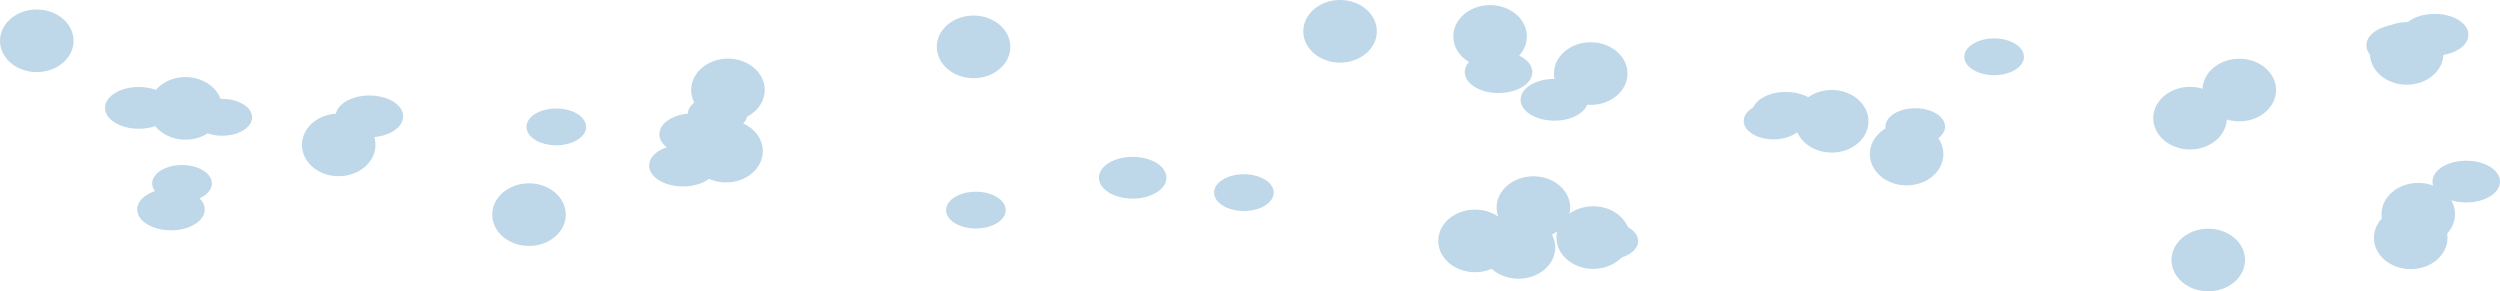 <?xml version="1.0" encoding="UTF-8" standalone="no"?>
<!-- Created with Inkscape (http://www.inkscape.org/) -->

<svg
   width="3498.938"
   height="407.692"
   viewBox="0 0 925.761 107.869"
   version="1.1"
   id="svg1"
   xmlns:inkscape="http://www.inkscape.org/namespaces/inkscape"
   xmlns:sodipodi="http://sodipodi.sourceforge.net/DTD/sodipodi-0.dtd"
   xmlns:xlink="http://www.w3.org/1999/xlink"
   xmlns="http://www.w3.org/2000/svg"
   xmlns:svg="http://www.w3.org/2000/svg">
  <sodipodi:namedview
     id="namedview1"
     pagecolor="#ffffff"
     bordercolor="#000000"
     borderopacity="0.25"
     inkscape:showpageshadow="2"
     inkscape:pageopacity="0.0"
     inkscape:pagecheckerboard="0"
     inkscape:deskcolor="#d1d1d1"
     inkscape:document-units="mm"
     inkscape:zoom="0.17972959"
     inkscape:cx="1254.6626"
     inkscape:cy="625.94034"
     inkscape:window-width="1920"
     inkscape:window-height="1010"
     inkscape:window-x="1699"
     inkscape:window-y="-6"
     inkscape:window-maximized="1"
     inkscape:current-layer="layer1" />
  <defs
     id="defs1" />
  <g
     inkscape:label="Layer 1"
     inkscape:groupmode="layer"
     id="layer1"
     transform="translate(136.063,12.348)">
    <ellipse
       style="fill:#bed7e9;stroke:none;stroke-width:0.1;stroke-linecap:square;stroke-linejoin:round"
       id="path206"
       cx="-84.681"
       cy="27.598"
       rx="12.505"
       ry="7.729" />
    <ellipse
       style="fill:#bed7e9;stroke:none;stroke-width:0.1;stroke-linecap:square;stroke-linejoin:round"
       id="path207"
       cx="-67.376"
       cy="27.782"
       rx="13.617"
       ry="11.593" />
    <ellipse
       style="fill:#bed7e9;stroke:none;stroke-width:0.1;stroke-linecap:square;stroke-linejoin:round"
       id="path208"
       cx="-53.759"
       cy="31.095"
       rx="11.041"
       ry="6.809" />
    <use
       id="use208"
       inkscape:spray-origin="#path206"
       xlink:href="#path206"
       transform="translate(11.93,37.619)" />
    <use
       id="use209"
       inkscape:spray-origin="#path208"
       xlink:href="#path208"
       transform="translate(-14.902,24.479)" />
    <use
       id="use210"
       inkscape:spray-origin="#path206"
       xlink:href="#path206"
       transform="translate(205.287,9.754)" />
    <use
       id="use211"
       inkscape:spray-origin="#path206"
       xlink:href="#path206"
       transform="translate(201.508,21.361)" />
    <use
       id="use212"
       inkscape:spray-origin="#path207"
       xlink:href="#path207"
       transform="translate(200.166,15.83)" />
    <use
       id="use213"
       inkscape:spray-origin="#path207"
       xlink:href="#path207"
       transform="translate(200.878,-6.824)" />
    <use
       id="use214"
       inkscape:spray-origin="#path208"
       xlink:href="#path208"
       transform="translate(183.435,-1.225)" />
    <use
       id="use215"
       inkscape:spray-origin="#path206"
       xlink:href="#path206"
       transform="translate(85.408,3.151)" />
    <use
       id="use216"
       inkscape:spray-origin="#path207"
       xlink:href="#path207"
       transform="translate(56.737,13.519)" />
    <use
       id="use217"
       inkscape:spray-origin="#path208"
       xlink:href="#path208"
       transform="translate(123.689,3.544)" />
    <use
       id="use218"
       inkscape:spray-origin="#path207"
       xlink:href="#path207"
       transform="translate(127.205,39.346)" />
    <use
       id="use219"
       inkscape:spray-origin="#path207"
       xlink:href="#path207"
       transform="translate(-55.07,-25.023)" />
    <use
       id="use220"
       inkscape:spray-origin="#path207"
       xlink:href="#path207"
       transform="translate(291.825,-22.775)" />
    <use
       id="use221"
       inkscape:spray-origin="#path208"
       xlink:href="#path208"
       transform="translate(279.076,34.362)" />
    <use
       id="use222"
       inkscape:spray-origin="#path206"
       xlink:href="#path206"
       transform="translate(368.049,25.866)" />
    <use
       id="use223"
       inkscape:spray-origin="#path207"
       xlink:href="#path207"
       transform="translate(427.543,-28.537)" />
    <use
       id="use224"
       inkscape:spray-origin="#path206"
       xlink:href="#path206"
       transform="translate(503.534,-13.226)" />
    <use
       id="use225"
       inkscape:spray-origin="#path207"
       xlink:href="#path207"
       transform="translate(483.096,-26.649)" />
    <use
       id="use226"
       inkscape:spray-origin="#path206"
       xlink:href="#path206"
       transform="translate(524.206,-2.998)" />
    <use
       id="use227"
       inkscape:spray-origin="#path207"
       xlink:href="#path207"
       transform="translate(520.365,-12.892)" />
    <use
       id="use228"
       inkscape:spray-origin="#path208"
       xlink:href="#path208"
       transform="translate(378.321,27.88)" />
    <use
       id="use229"
       inkscape:spray-origin="#path207"
       xlink:href="#path207"
       transform="translate(477.526,49.076)" />
    <use
       id="use230"
       inkscape:spray-origin="#path207"
       xlink:href="#path207"
       transform="translate(499.141,36.742)" />
    <use
       id="use231"
       inkscape:spray-origin="#path207"
       xlink:href="#path207"
       transform="translate(493.605,51.494)" />
    <use
       id="use232"
       inkscape:spray-origin="#path208"
       xlink:href="#path208"
       transform="translate(513.25,45.813)" />
    <use
       id="use233"
       inkscape:spray-origin="#path207"
       xlink:href="#path207"
       transform="translate(521.292,47.843)" />
    <use
       id="use234"
       inkscape:spray-origin="#path208"
       xlink:href="#path208"
       transform="translate(656.129,-22.41)" />
    <use
       id="use235"
       inkscape:spray-origin="#path208"
       xlink:href="#path208"
       transform="translate(574.444,1.345)" />
    <use
       id="use236"
       inkscape:spray-origin="#path206"
       xlink:href="#path206"
       transform="translate(609.934,1.832)" />
    <use
       id="use237"
       inkscape:spray-origin="#path207"
       xlink:href="#path207"
       transform="translate(609.605,4.778)" />
    <use
       id="use238"
       inkscape:spray-origin="#path207"
       xlink:href="#path207"
       transform="translate(637.344,16.922)" />
    <use
       id="use239"
       inkscape:spray-origin="#path208"
       xlink:href="#path208"
       transform="translate(626.923,3.445)" />
    <use
       id="use240"
       inkscape:spray-origin="#path207"
       xlink:href="#path207"
       transform="translate(742.286,3.625)" />
    <use
       id="use241"
       inkscape:spray-origin="#path207"
       xlink:href="#path207"
       transform="translate(760.527,-6.783)" />
    <use
       id="use242"
       inkscape:spray-origin="#path207"
       xlink:href="#path207"
       transform="translate(749.043,56.146)" />
    <use
       id="use243"
       inkscape:spray-origin="#path206"
       xlink:href="#path206"
       transform="translate(861.874,27.298)" />
    <use
       id="use244"
       inkscape:spray-origin="#path207"
       xlink:href="#path207"
       transform="translate(824.016,47.937)" />
    <use
       id="use245"
       inkscape:spray-origin="#path207"
       xlink:href="#path207"
       transform="translate(826.808,39.194)" />
    <use
       id="use246"
       inkscape:spray-origin="#path206"
       xlink:href="#path206"
       transform="translate(850.177,-27.074)" />
    <use
       id="use247"
       inkscape:spray-origin="#path207"
       xlink:href="#path207"
       transform="translate(822.533,-20.357)" />
    <use
       id="use248"
       inkscape:spray-origin="#path206"
       xlink:href="#path206"
       transform="translate(837.414,-23.173)" />
  </g>
</svg>
